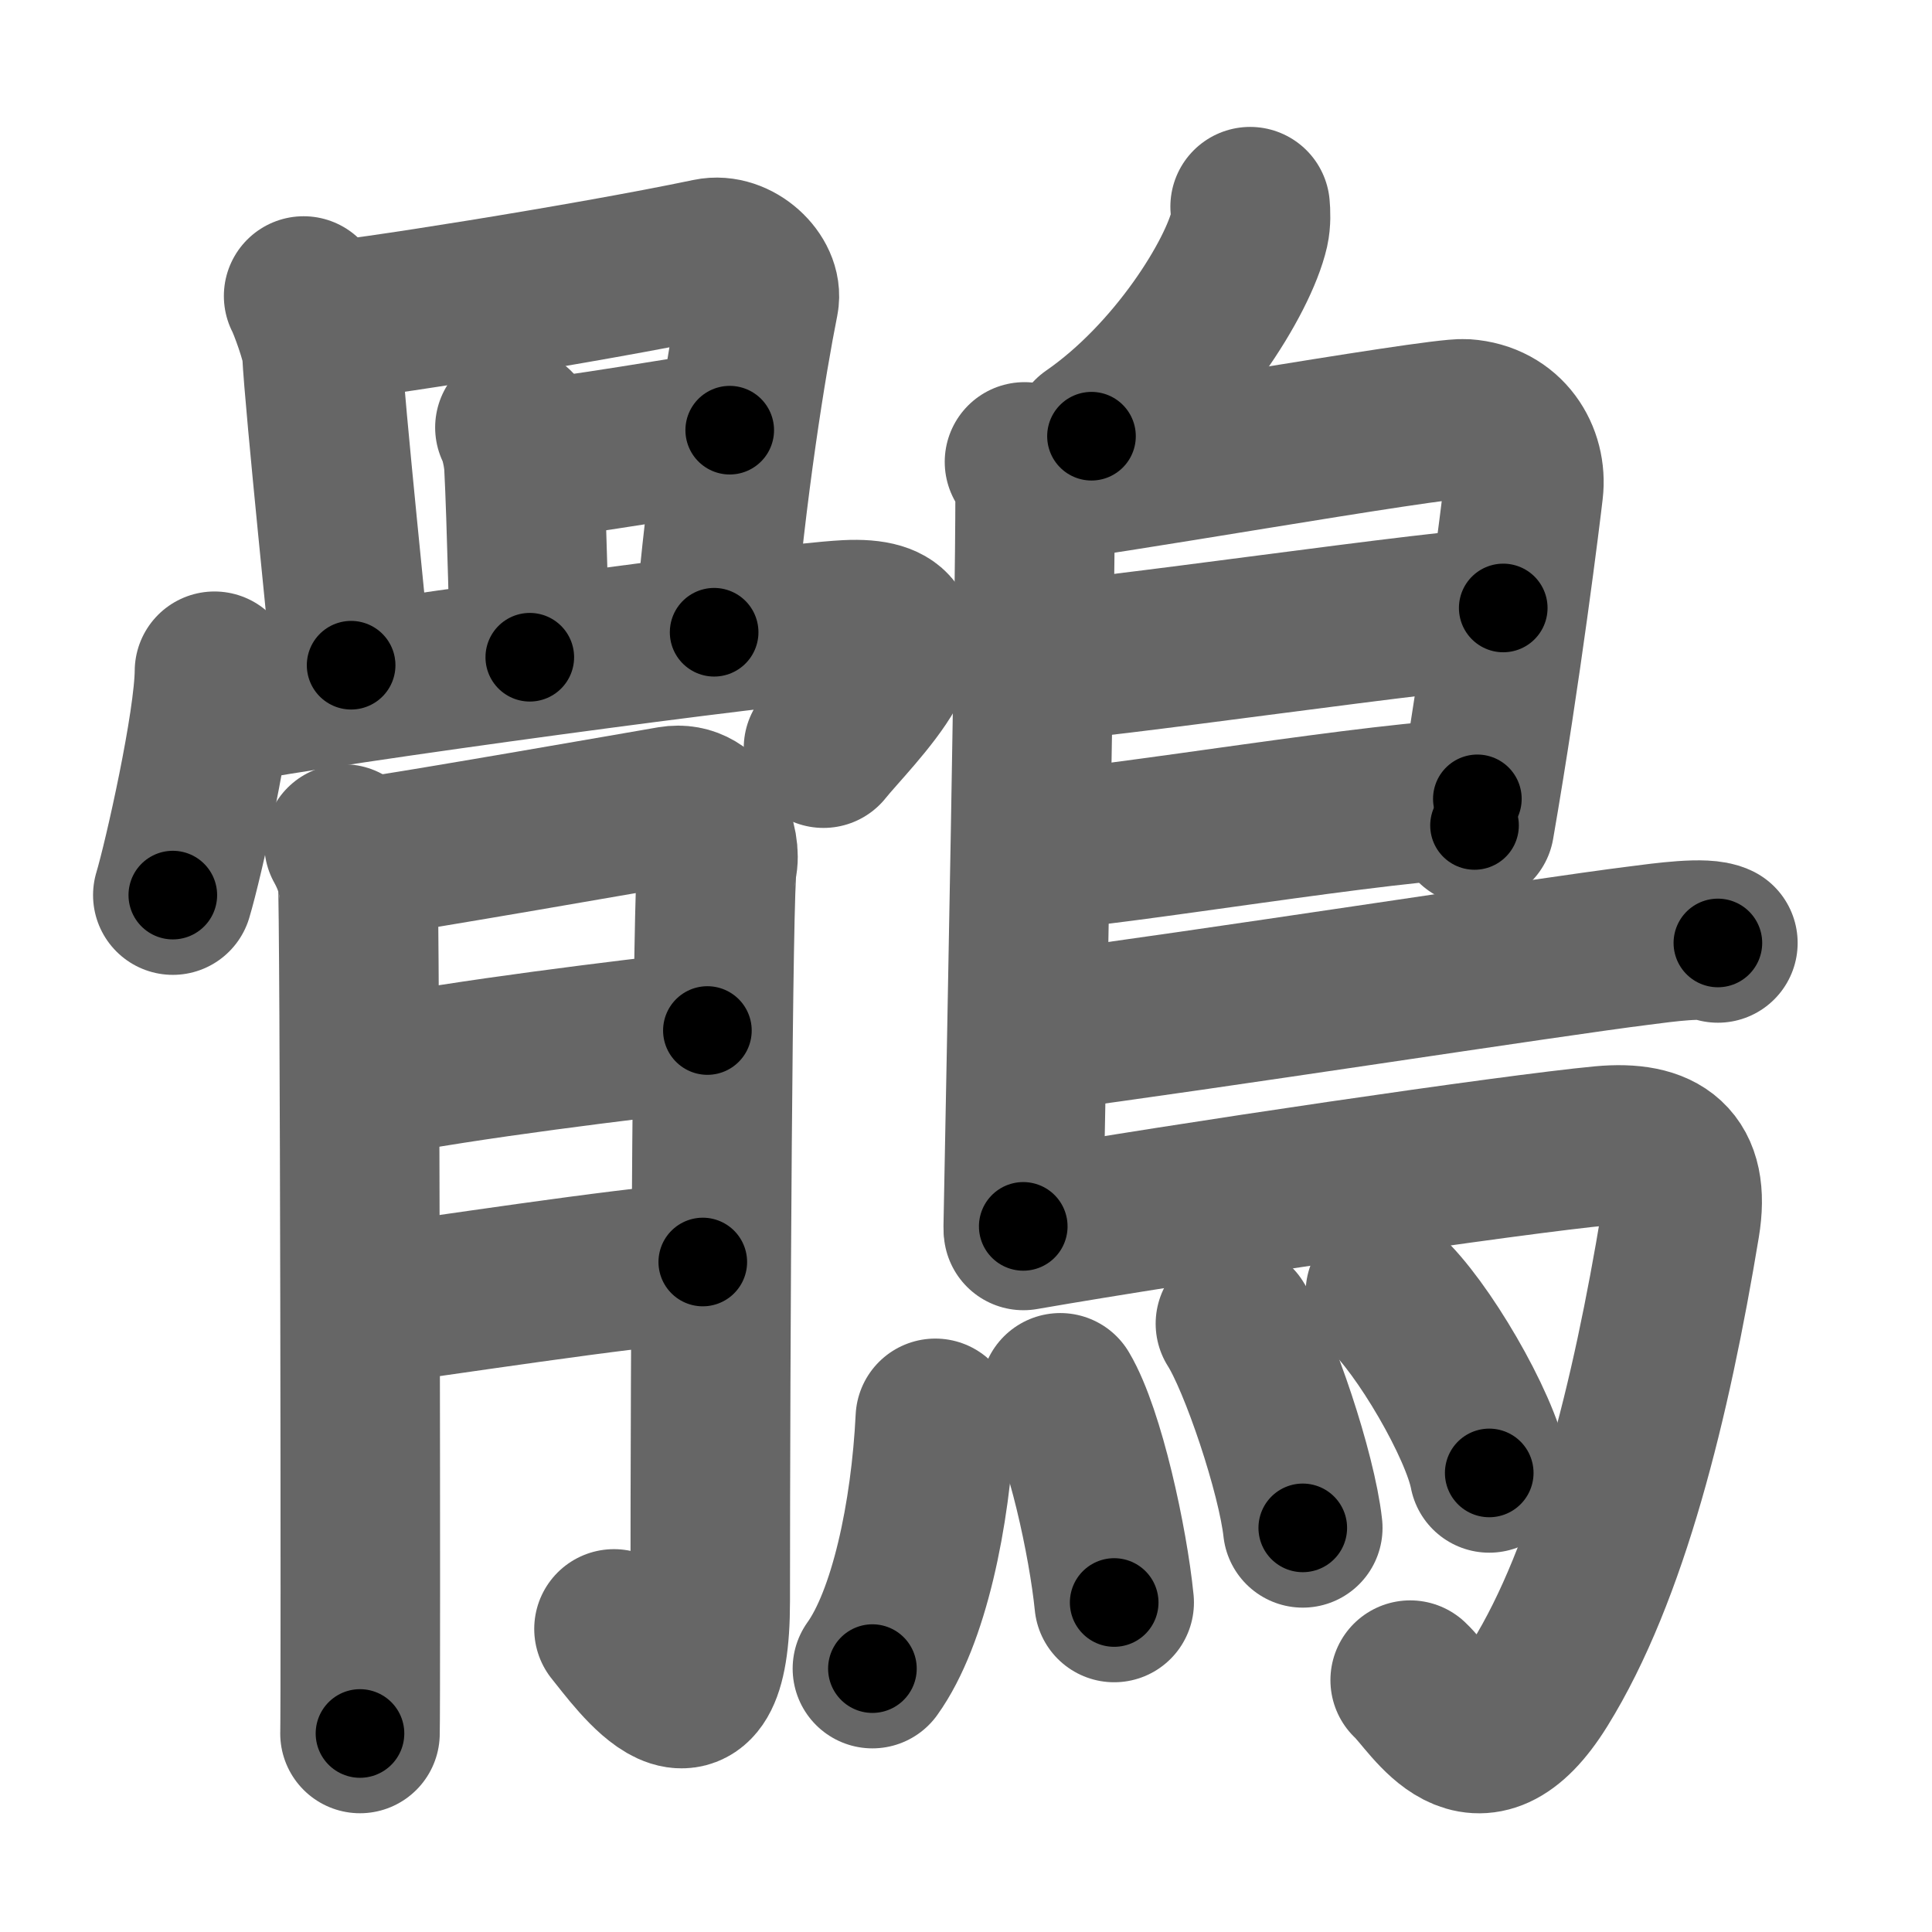 <svg xmlns="http://www.w3.org/2000/svg" width="109" height="109" viewBox="0 0 109 109" id="9dbb"><g fill="none" stroke="#666" stroke-width="9" stroke-linecap="round" stroke-linejoin="round"><g><g><g><path d="M17.13,16.7c0.26,0.48,1,2.54,1.03,3.17c0.14,2.88,1.65,17.34,1.65,17.66" /><path d="M18.37,18.13c1.47-0.03,14.8-2.13,21.66-3.57c1.47-0.31,3.03,1.19,2.79,2.39c-0.68,3.41-1.84,10.52-2.53,18.72" /><path d="M29.05,24.12c0.26,0.48,0.48,1.54,0.51,2.17c0.15,2.81,0.33,10.48,0.33,10.79" /><path d="M30,25.91c1.47-0.03,9.83-1.47,11.17-1.64" /><path d="M12.1,37.87c-0.02,2.96-1.76,10.67-2.35,12.63" /><path d="M12.52,39.76c6.03-1.18,31.3-4.59,35.25-4.79c6.18-0.32,0.24,5.3-1.31,7.24" /></g><g><path d="M19.41,47.62c0.39,0.7,0.65,1.4,0.77,2.1c0.13,0.7,0.18,46.51,0.13,48.08" /><path d="M20.96,48.32c1.55-0.17,15.76-2.65,16.92-2.85c2.07-0.35,2.84,2.27,2.58,3.32c-0.25,1.01-0.39,27.37-0.39,41.54c0,9.09-4.14,3.15-5.43,1.57" /><path d="M20.96,60.81c5.29-1.05,14.3-2.14,18.95-2.67" /><path d="M20.64,73.67c4.13-0.53,14.23-2.12,19.01-2.47" /></g></g><g><path d="M70.53,11.66c0.03,0.32,0.05,0.83-0.05,1.28c-0.61,2.66-4.11,8.36-8.9,11.67" /><path d="M57.8,26.06c0.33,0.42,0.6,0.99,0.6,1.67c0,7.01-0.46,30.44-0.67,41.46" /><path d="M58.81,27.18c1.64,0,22.23-3.66,23.83-3.55c2.37,0.16,3.53,2.15,3.31,4.01c-0.13,1.15-1.24,10.17-2.76,18.93" /><path d="M58.56,37.31c1.9,0.13,24.1-3.16,26.25-3.01" /><path d="M58.47,47.99c3.88-0.13,20.05-2.91,24.88-2.92" /><path d="M58.69,58.21c9.28-1.21,28.56-4.21,33.78-4.86c1.4-0.18,3.75-0.51,4.45-0.15" /><path d="M57.74,69.42c9.1-1.58,27.63-4.31,32.67-4.78c3.28-0.3,4.97,0.87,4.38,4.43c-1.64,9.92-4.04,19.68-7.93,25.95c-3.57,5.75-5.97,1.01-7.3-0.23" /><g><path d="M52.77,80.02c-0.27,5.48-1.5,11.26-3.55,14.12" /><path d="M59.82,78.58c1.38,2.32,2.7,8.42,3.04,11.83" /><path d="M69.7,74.68c1.34,2.1,3.46,8.43,3.8,11.52" /><path d="M78.16,72.94c2.07,1.86,5.34,7.44,5.86,10.16" /></g></g></g></g><g fill="none" stroke="#000" stroke-width="5" stroke-linecap="round" stroke-linejoin="round"><path d="M17.13,16.7c0.26,0.48,1,2.54,1.03,3.17c0.14,2.88,1.65,17.34,1.65,17.66" stroke-dasharray="21.082" stroke-dashoffset="21.082"><animate attributeName="stroke-dashoffset" values="21.082;21.082;0" dur="0.211s" fill="freeze" begin="0s;9dbb.click" /></path><path d="M18.37,18.13c1.47-0.03,14.8-2.13,21.66-3.57c1.47-0.31,3.03,1.19,2.79,2.39c-0.68,3.41-1.84,10.52-2.53,18.72" stroke-dasharray="45.069" stroke-dashoffset="45.069"><animate attributeName="stroke-dashoffset" values="45.069" fill="freeze" begin="9dbb.click" /><animate attributeName="stroke-dashoffset" values="45.069;45.069;0" keyTimes="0;0.319;1" dur="0.662s" fill="freeze" begin="0s;9dbb.click" /></path><path d="M29.05,24.12c0.26,0.48,0.48,1.54,0.51,2.17c0.15,2.81,0.33,10.48,0.33,10.79" stroke-dasharray="13.038" stroke-dashoffset="13.038"><animate attributeName="stroke-dashoffset" values="13.038" fill="freeze" begin="9dbb.click" /><animate attributeName="stroke-dashoffset" values="13.038;13.038;0" keyTimes="0;0.836;1" dur="0.792s" fill="freeze" begin="0s;9dbb.click" /></path><path d="M30,25.91c1.47-0.03,9.83-1.47,11.17-1.64" stroke-dasharray="11.293" stroke-dashoffset="11.293"><animate attributeName="stroke-dashoffset" values="11.293" fill="freeze" begin="9dbb.click" /><animate attributeName="stroke-dashoffset" values="11.293;11.293;0" keyTimes="0;0.875;1" dur="0.905s" fill="freeze" begin="0s;9dbb.click" /></path><path d="M12.1,37.87c-0.02,2.96-1.76,10.67-2.35,12.63" stroke-dasharray="12.869" stroke-dashoffset="12.869"><animate attributeName="stroke-dashoffset" values="12.869" fill="freeze" begin="9dbb.click" /><animate attributeName="stroke-dashoffset" values="12.869;12.869;0" keyTimes="0;0.875;1" dur="1.034s" fill="freeze" begin="0s;9dbb.click" /></path><path d="M12.52,39.76c6.03-1.18,31.3-4.59,35.25-4.79c6.18-0.32,0.24,5.3-1.31,7.24" stroke-dasharray="46.314" stroke-dashoffset="46.314"><animate attributeName="stroke-dashoffset" values="46.314" fill="freeze" begin="9dbb.click" /><animate attributeName="stroke-dashoffset" values="46.314;46.314;0" keyTimes="0;0.691;1" dur="1.497s" fill="freeze" begin="0s;9dbb.click" /></path><path d="M19.41,47.62c0.39,0.7,0.65,1.4,0.77,2.1c0.13,0.7,0.18,46.51,0.13,48.08" stroke-dasharray="50.33" stroke-dashoffset="50.33"><animate attributeName="stroke-dashoffset" values="50.33" fill="freeze" begin="9dbb.click" /><animate attributeName="stroke-dashoffset" values="50.33;50.33;0" keyTimes="0;0.748;1" dur="2s" fill="freeze" begin="0s;9dbb.click" /></path><path d="M20.96,48.32c1.55-0.17,15.76-2.65,16.92-2.85c2.07-0.35,2.84,2.27,2.58,3.32c-0.25,1.01-0.39,27.37-0.39,41.54c0,9.09-4.14,3.15-5.43,1.57" stroke-dasharray="74.399" stroke-dashoffset="74.399"><animate attributeName="stroke-dashoffset" values="74.399" fill="freeze" begin="9dbb.click" /><animate attributeName="stroke-dashoffset" values="74.399;74.399;0" keyTimes="0;0.782;1" dur="2.559s" fill="freeze" begin="0s;9dbb.click" /></path><path d="M20.96,60.81c5.29-1.05,14.3-2.14,18.95-2.67" stroke-dasharray="19.142" stroke-dashoffset="19.142"><animate attributeName="stroke-dashoffset" values="19.142" fill="freeze" begin="9dbb.click" /><animate attributeName="stroke-dashoffset" values="19.142;19.142;0" keyTimes="0;0.931;1" dur="2.75s" fill="freeze" begin="0s;9dbb.click" /></path><path d="M20.64,73.67c4.13-0.53,14.23-2.12,19.01-2.47" stroke-dasharray="19.173" stroke-dashoffset="19.173"><animate attributeName="stroke-dashoffset" values="19.173" fill="freeze" begin="9dbb.click" /><animate attributeName="stroke-dashoffset" values="19.173;19.173;0" keyTimes="0;0.935;1" dur="2.942s" fill="freeze" begin="0s;9dbb.click" /></path><path d="M70.53,11.66c0.03,0.32,0.05,0.83-0.05,1.28c-0.61,2.66-4.11,8.36-8.9,11.67" stroke-dasharray="16.205" stroke-dashoffset="16.205"><animate attributeName="stroke-dashoffset" values="16.205" fill="freeze" begin="9dbb.click" /><animate attributeName="stroke-dashoffset" values="16.205;16.205;0" keyTimes="0;0.948;1" dur="3.104s" fill="freeze" begin="0s;9dbb.click" /></path><path d="M57.8,26.06c0.33,0.42,0.6,0.99,0.6,1.67c0,7.01-0.46,30.44-0.67,41.46" stroke-dasharray="43.275" stroke-dashoffset="43.275"><animate attributeName="stroke-dashoffset" values="43.275" fill="freeze" begin="9dbb.click" /><animate attributeName="stroke-dashoffset" values="43.275;43.275;0" keyTimes="0;0.878;1" dur="3.537s" fill="freeze" begin="0s;9dbb.click" /></path><path d="M58.81,27.18c1.64,0,22.23-3.66,23.83-3.55c2.37,0.16,3.53,2.15,3.31,4.01c-0.13,1.15-1.24,10.17-2.76,18.93" stroke-dasharray="49.086" stroke-dashoffset="49.086"><animate attributeName="stroke-dashoffset" values="49.086" fill="freeze" begin="9dbb.click" /><animate attributeName="stroke-dashoffset" values="49.086;49.086;0" keyTimes="0;0.878;1" dur="4.028s" fill="freeze" begin="0s;9dbb.click" /></path><path d="M58.56,37.31c1.9,0.13,24.1-3.16,26.25-3.01" stroke-dasharray="26.432" stroke-dashoffset="26.432"><animate attributeName="stroke-dashoffset" values="26.432" fill="freeze" begin="9dbb.click" /><animate attributeName="stroke-dashoffset" values="26.432;26.432;0" keyTimes="0;0.938;1" dur="4.292s" fill="freeze" begin="0s;9dbb.click" /></path><path d="M58.47,47.99c3.88-0.13,20.05-2.91,24.88-2.92" stroke-dasharray="25.061" stroke-dashoffset="25.061"><animate attributeName="stroke-dashoffset" values="25.061" fill="freeze" begin="9dbb.click" /><animate attributeName="stroke-dashoffset" values="25.061;25.061;0" keyTimes="0;0.945;1" dur="4.543s" fill="freeze" begin="0s;9dbb.click" /></path><path d="M58.69,58.21c9.28-1.21,28.56-4.21,33.78-4.86c1.4-0.18,3.75-0.51,4.45-0.15" stroke-dasharray="38.616" stroke-dashoffset="38.616"><animate attributeName="stroke-dashoffset" values="38.616" fill="freeze" begin="9dbb.click" /><animate attributeName="stroke-dashoffset" values="38.616;38.616;0" keyTimes="0;0.922;1" dur="4.929s" fill="freeze" begin="0s;9dbb.click" /></path><path d="M57.74,69.42c9.1-1.58,27.63-4.31,32.67-4.78c3.28-0.3,4.97,0.87,4.38,4.43c-1.64,9.92-4.04,19.68-7.93,25.95c-3.57,5.75-5.97,1.01-7.3-0.23" stroke-dasharray="77.688" stroke-dashoffset="77.688"><animate attributeName="stroke-dashoffset" values="77.688" fill="freeze" begin="9dbb.click" /><animate attributeName="stroke-dashoffset" values="77.688;77.688;0" keyTimes="0;0.894;1" dur="5.513s" fill="freeze" begin="0s;9dbb.click" /></path><path d="M52.77,80.02c-0.27,5.48-1.5,11.26-3.55,14.12" stroke-dasharray="14.718" stroke-dashoffset="14.718"><animate attributeName="stroke-dashoffset" values="14.718" fill="freeze" begin="9dbb.click" /><animate attributeName="stroke-dashoffset" values="14.718;14.718;0" keyTimes="0;0.974;1" dur="5.66s" fill="freeze" begin="0s;9dbb.click" /></path><path d="M59.82,78.58c1.38,2.32,2.7,8.42,3.04,11.83" stroke-dasharray="12.275" stroke-dashoffset="12.275"><animate attributeName="stroke-dashoffset" values="12.275" fill="freeze" begin="9dbb.click" /><animate attributeName="stroke-dashoffset" values="12.275;12.275;0" keyTimes="0;0.979;1" dur="5.783s" fill="freeze" begin="0s;9dbb.click" /></path><path d="M69.7,74.68c1.34,2.1,3.46,8.43,3.8,11.52" stroke-dasharray="12.189" stroke-dashoffset="12.189"><animate attributeName="stroke-dashoffset" values="12.189" fill="freeze" begin="9dbb.click" /><animate attributeName="stroke-dashoffset" values="12.189;12.189;0" keyTimes="0;0.979;1" dur="5.905s" fill="freeze" begin="0s;9dbb.click" /></path><path d="M78.16,72.94c2.07,1.86,5.34,7.44,5.86,10.16" stroke-dasharray="11.846" stroke-dashoffset="11.846"><animate attributeName="stroke-dashoffset" values="11.846" fill="freeze" begin="9dbb.click" /><animate attributeName="stroke-dashoffset" values="11.846;11.846;0" keyTimes="0;0.98;1" dur="6.023s" fill="freeze" begin="0s;9dbb.click" /></path></g></svg>